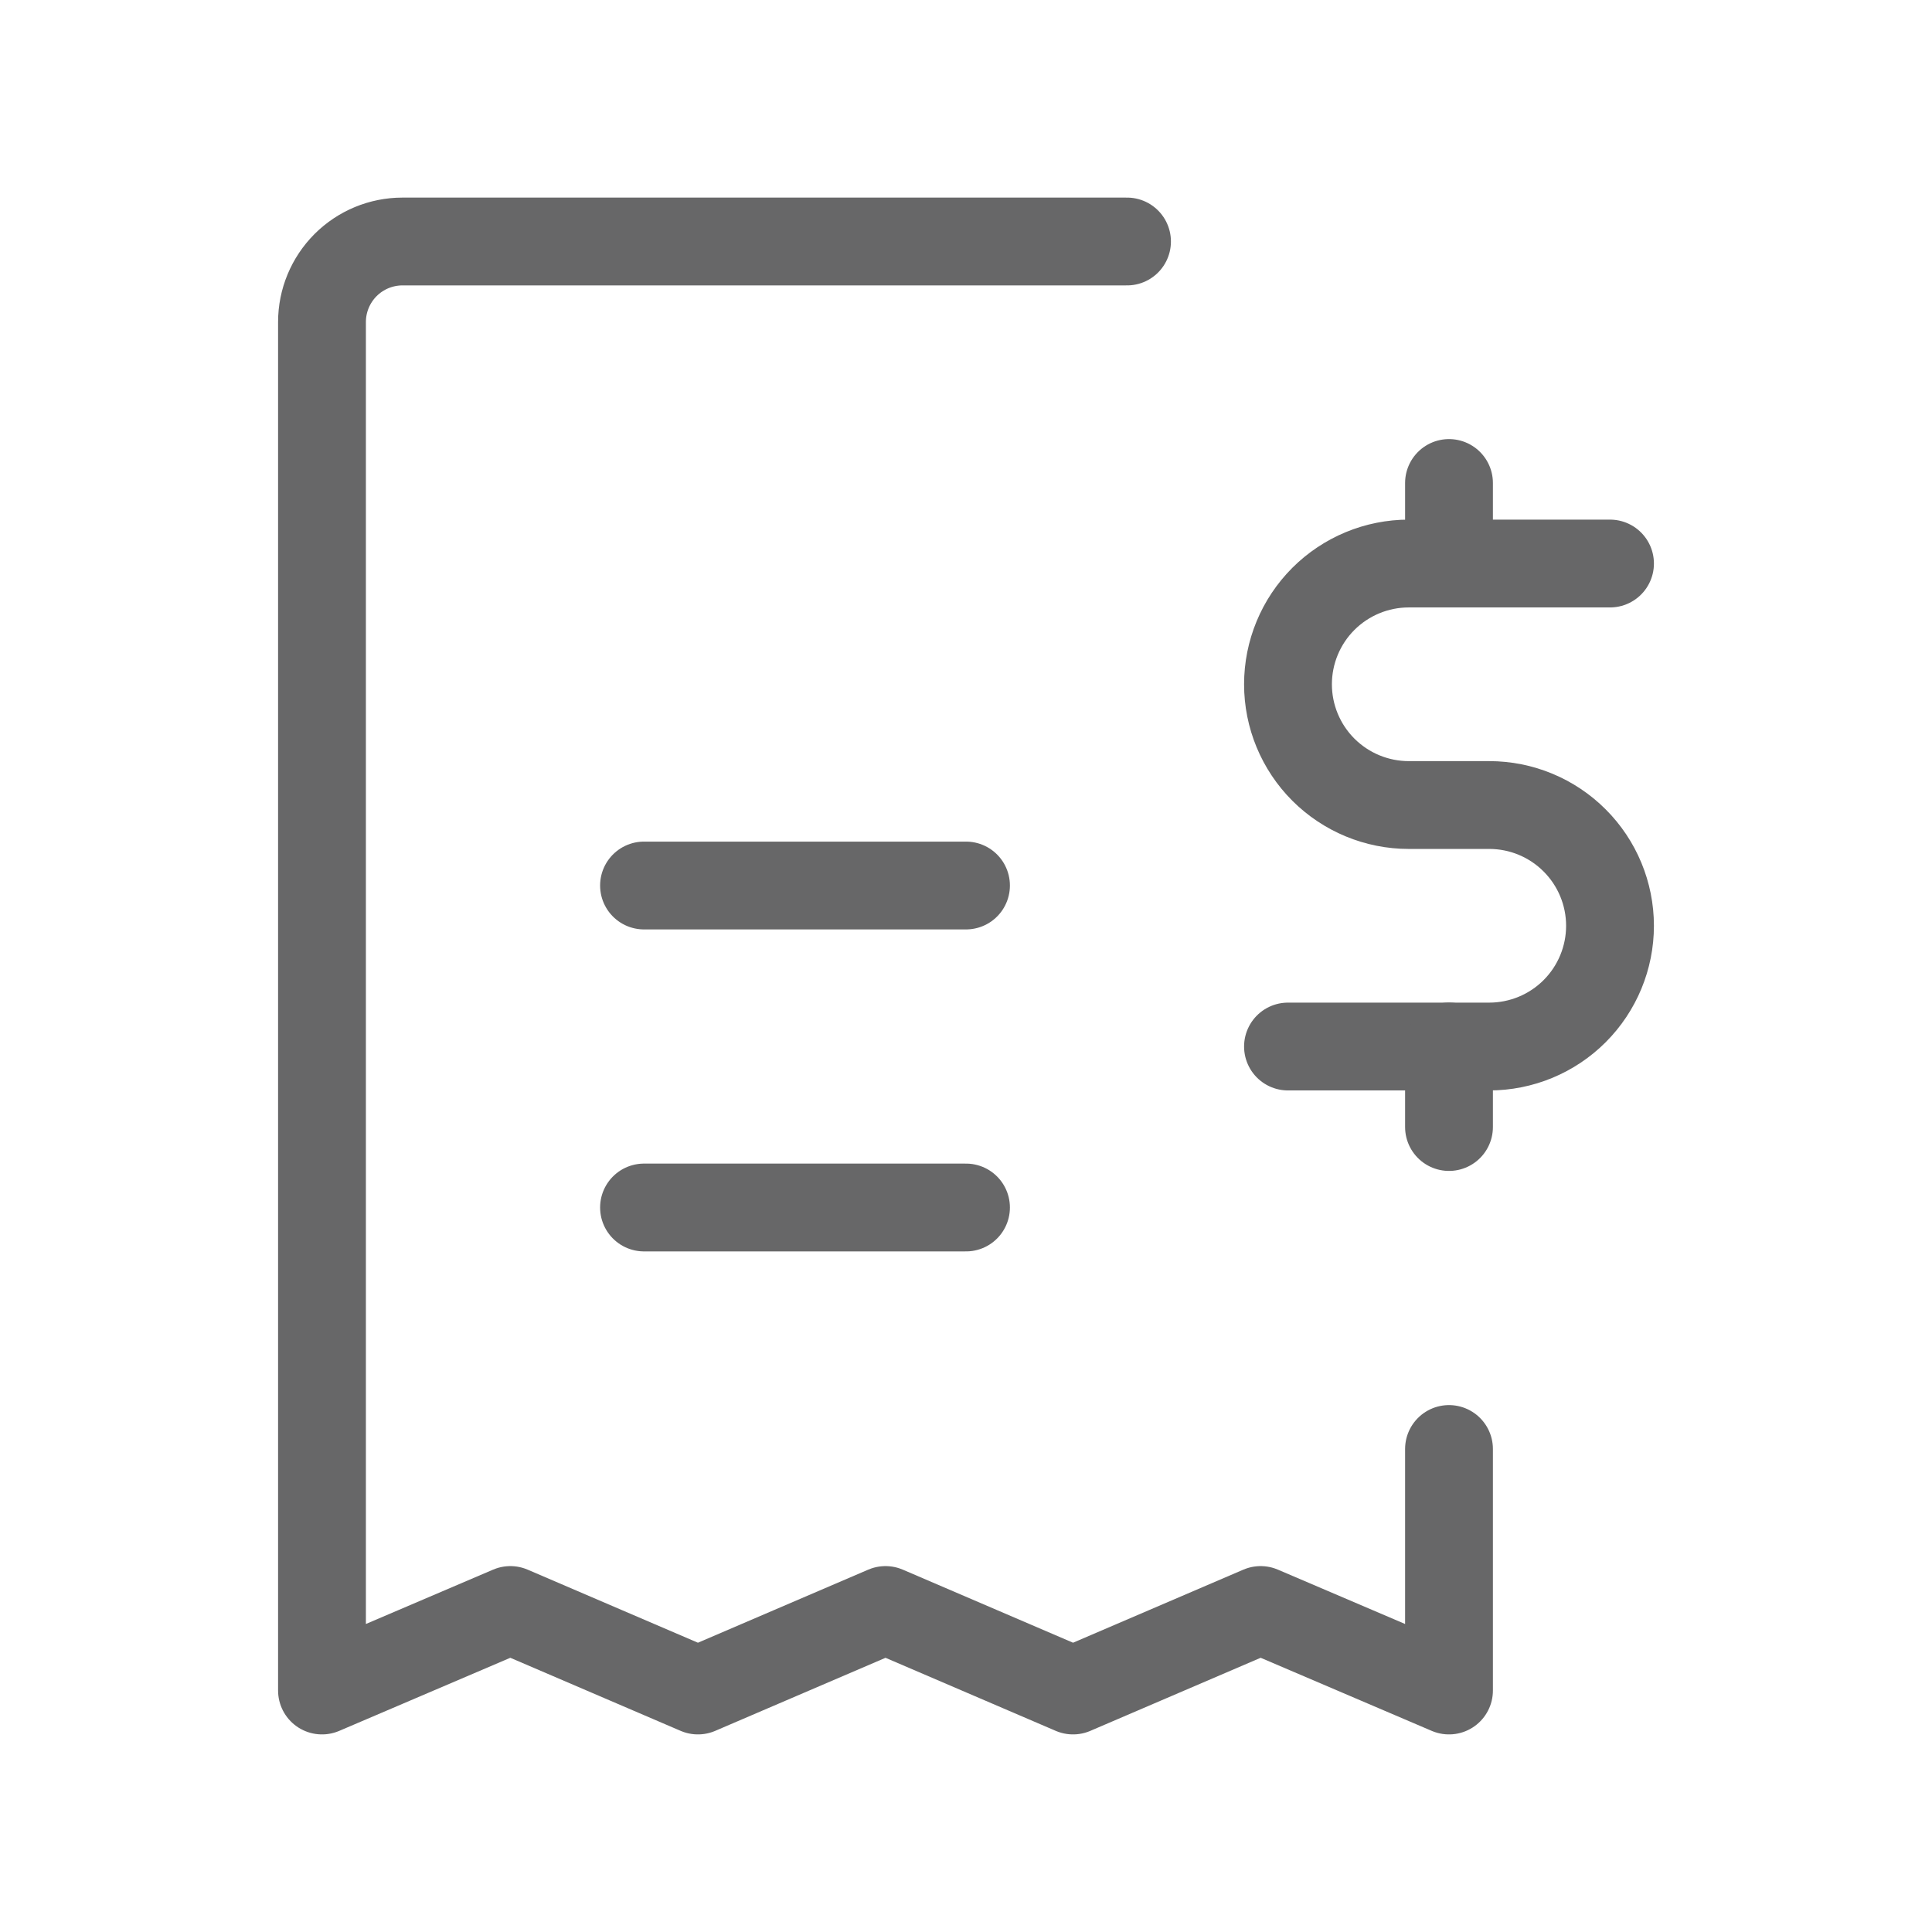 <svg width="44" height="44" viewBox="0 0 44 44" fill="none" xmlns="http://www.w3.org/2000/svg">
<path d="M29.333 23.834H33.917C34.646 23.834 35.346 23.544 35.861 23.029C36.377 22.513 36.667 21.813 36.667 21.084C36.667 20.355 36.377 19.655 35.861 19.14C35.346 18.624 34.646 18.334 33.917 18.334H32.083C31.354 18.334 30.655 18.044 30.139 17.529C29.623 17.013 29.333 16.313 29.333 15.584C29.333 14.855 29.623 14.155 30.139 13.639C30.655 13.124 31.354 12.834 32.083 12.834H36.667" stroke="#676768" stroke-width="2" stroke-linecap="round" stroke-linejoin="round"/>
<path d="M25.667 5.5H9.167C8.68 5.5 8.214 5.693 7.87 6.037C7.527 6.381 7.333 6.847 7.333 7.333V38.5L11.623 36.667L15.895 38.5L20.167 36.667L24.438 38.5L28.71 36.667L33 38.5V33" stroke="#676768" stroke-width="2" stroke-linecap="round" stroke-linejoin="round"/>
<path d="M22 20.167H14.667M33 12.833V11M33 25.667V23.833M22 27.5H14.667" stroke="#676768" stroke-width="2" stroke-linecap="round" stroke-linejoin="round"/>
</svg>

